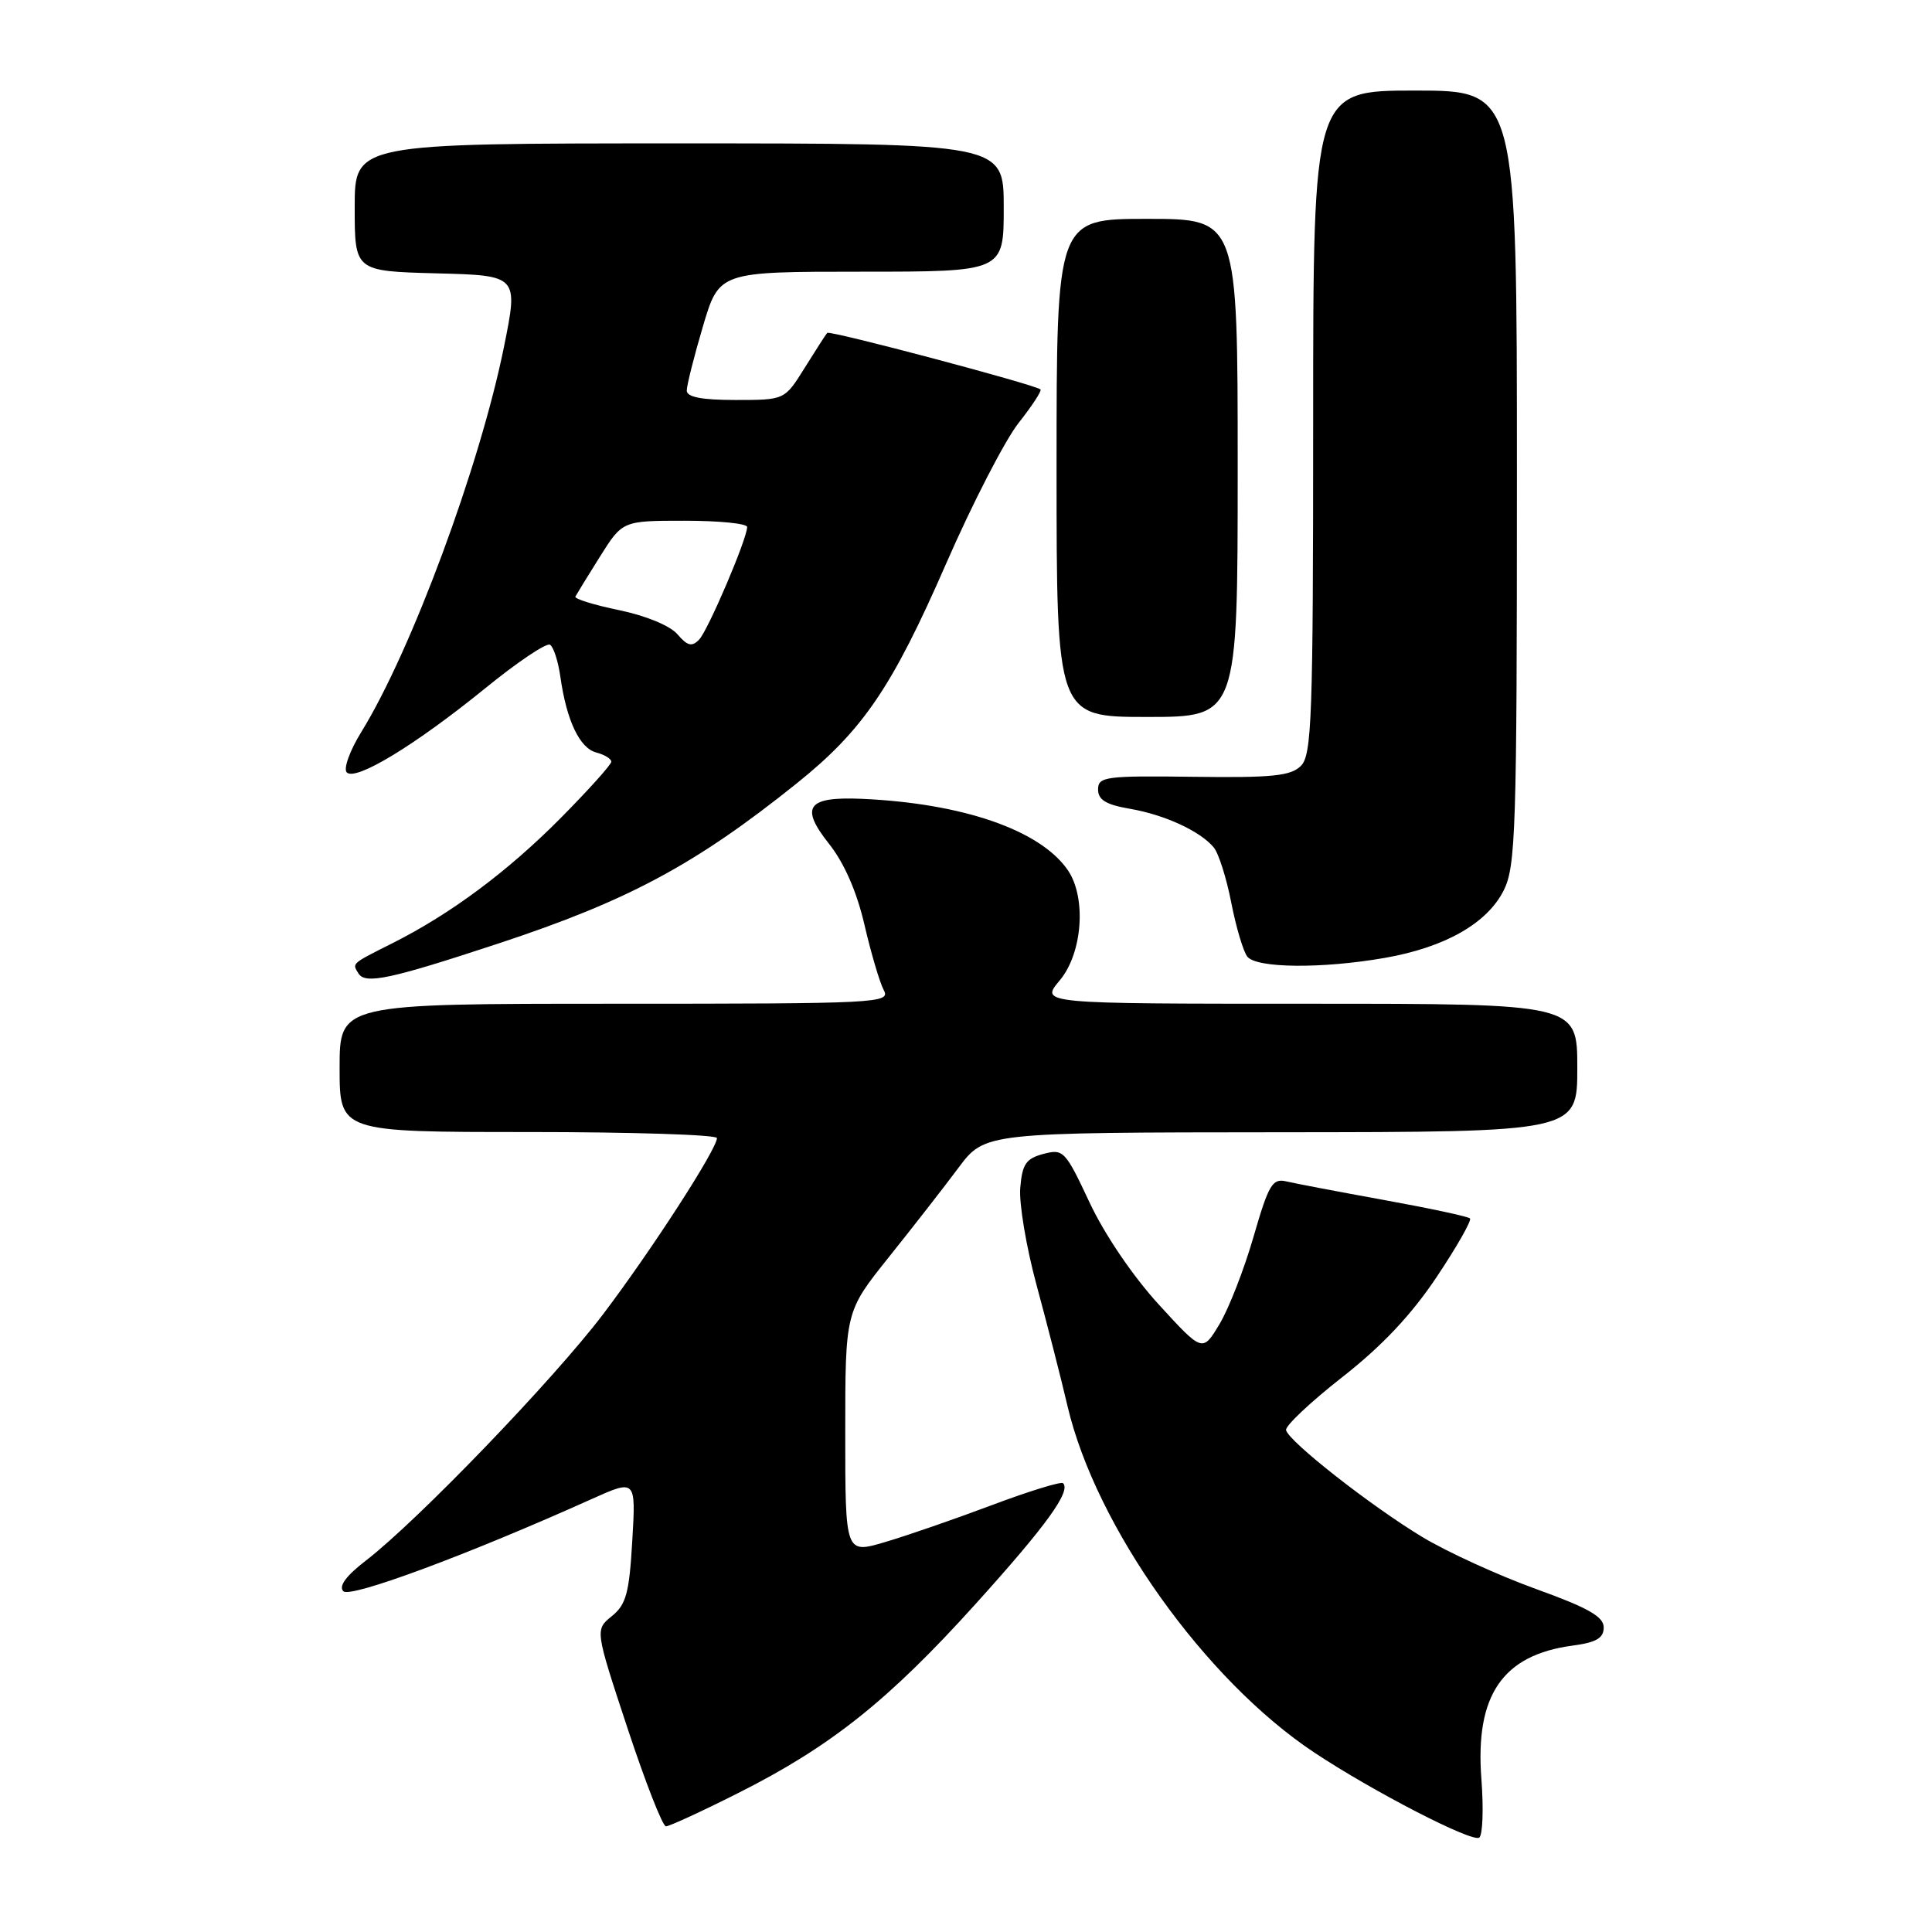 <?xml version="1.0" encoding="UTF-8" standalone="no"?>
<!DOCTYPE svg PUBLIC "-//W3C//DTD SVG 1.1//EN" "http://www.w3.org/Graphics/SVG/1.1/DTD/svg11.dtd" >
<svg xmlns="http://www.w3.org/2000/svg" xmlns:xlink="http://www.w3.org/1999/xlink" version="1.1" viewBox="0 0 256 256">
 <g >
 <path fill="currentColor"
d=" M 196.29 235.69 C 195.45 224.61 199.10 219.29 208.38 218.05 C 211.53 217.63 212.50 217.06 212.50 215.64 C 212.50 214.21 210.43 213.04 203.50 210.54 C 198.55 208.75 191.78 205.66 188.46 203.66 C 181.67 199.56 170.77 191.02 170.41 189.50 C 170.28 188.95 173.62 185.80 177.83 182.50 C 183.12 178.36 187.01 174.23 190.37 169.20 C 193.05 165.19 195.03 161.70 194.78 161.45 C 194.53 161.19 189.41 160.10 183.41 159.01 C 177.41 157.92 171.57 156.81 170.43 156.54 C 168.60 156.11 168.10 156.96 166.09 163.91 C 164.84 168.23 162.81 173.43 161.58 175.47 C 159.34 179.19 159.34 179.19 153.53 172.84 C 150.11 169.10 146.35 163.56 144.37 159.33 C 141.16 152.48 140.90 152.20 138.26 152.90 C 135.95 153.51 135.45 154.25 135.19 157.39 C 135.01 159.45 135.99 165.27 137.36 170.32 C 138.73 175.37 140.58 182.58 141.46 186.35 C 145.22 202.32 159.68 222.62 174.15 232.22 C 181.87 237.35 194.99 244.12 196.00 243.50 C 196.46 243.21 196.60 239.70 196.29 235.69 Z  M 97.77 237.61 C 110.03 231.45 117.70 225.35 129.23 212.58 C 138.64 202.16 141.94 197.60 140.86 196.53 C 140.61 196.28 136.37 197.58 131.45 199.43 C 126.53 201.28 120.14 203.49 117.25 204.34 C 112.00 205.89 112.00 205.89 112.00 189.85 C 112.00 173.80 112.00 173.80 117.75 166.61 C 120.91 162.66 125.08 157.32 127.00 154.74 C 130.50 150.06 130.50 150.06 169.75 150.03 C 209.00 150.00 209.00 150.00 209.00 141.50 C 209.00 133.00 209.00 133.00 173.41 133.00 C 137.82 133.00 137.82 133.00 140.41 129.92 C 143.46 126.30 143.99 118.86 141.45 115.24 C 137.77 109.97 127.56 106.45 114.24 105.85 C 106.96 105.53 105.95 106.89 109.85 111.81 C 111.87 114.36 113.53 118.15 114.55 122.56 C 115.42 126.31 116.57 130.19 117.10 131.19 C 118.03 132.92 116.50 133.00 81.54 133.00 C 45.00 133.00 45.00 133.00 45.00 141.50 C 45.00 150.00 45.00 150.00 70.00 150.00 C 83.75 150.00 95.00 150.36 95.00 150.80 C 95.00 152.26 86.29 165.73 79.90 174.16 C 73.30 182.85 55.41 201.43 48.50 206.77 C 45.84 208.82 44.84 210.19 45.50 210.85 C 46.44 211.78 62.04 205.99 78.38 198.64 C 84.26 196.00 84.26 196.00 83.78 204.16 C 83.38 211.08 82.97 212.61 81.08 214.14 C 78.84 215.95 78.84 215.95 83.14 228.97 C 85.51 236.14 87.80 242.00 88.24 242.00 C 88.68 242.00 92.97 240.03 97.77 237.61 Z  M 66.13 124.99 C 83.26 119.33 92.15 114.56 105.56 103.81 C 114.33 96.78 118.20 91.10 125.35 74.72 C 128.85 66.70 133.19 58.29 134.98 56.03 C 136.77 53.76 138.07 51.77 137.87 51.60 C 137.06 50.94 109.93 43.74 109.61 44.11 C 109.42 44.32 108.08 46.41 106.62 48.75 C 103.97 53.00 103.97 53.00 97.49 53.00 C 92.97 53.00 91.00 52.62 91.00 51.75 C 91.00 51.06 91.96 47.24 93.14 43.25 C 95.29 36.00 95.29 36.00 114.15 36.00 C 133.00 36.00 133.00 36.00 133.00 27.50 C 133.00 19.00 133.00 19.00 90.00 19.00 C 47.00 19.00 47.00 19.00 47.00 27.47 C 47.00 35.93 47.00 35.93 57.84 36.22 C 68.69 36.50 68.69 36.50 66.77 46.00 C 63.58 61.75 54.50 86.27 47.87 97.00 C 46.34 99.48 45.48 101.88 45.95 102.35 C 47.13 103.53 55.01 98.74 64.27 91.22 C 68.54 87.74 72.41 85.14 72.88 85.43 C 73.35 85.72 73.97 87.65 74.26 89.73 C 75.08 95.49 76.81 99.14 79.01 99.71 C 80.11 100.00 81.00 100.55 81.00 100.93 C 81.00 101.32 77.96 104.69 74.25 108.44 C 67.23 115.51 59.70 121.11 52.00 124.98 C 46.49 127.75 46.65 127.62 47.50 128.99 C 48.40 130.46 51.74 129.74 66.13 124.99 Z  M 183.47 126.93 C 191.45 125.54 197.05 122.36 199.25 117.98 C 200.84 114.80 201.00 110.04 201.00 63.25 C 201.00 12.00 201.00 12.00 187.50 12.00 C 174.00 12.00 174.00 12.00 174.00 55.93 C 174.00 95.09 173.82 100.03 172.38 101.48 C 171.04 102.82 168.59 103.07 158.13 102.93 C 146.48 102.78 145.50 102.91 145.50 104.61 C 145.50 105.98 146.55 106.62 149.67 107.16 C 154.31 107.95 159.02 110.12 160.83 112.29 C 161.48 113.08 162.52 116.37 163.15 119.61 C 163.78 122.85 164.74 126.06 165.27 126.75 C 166.47 128.30 175.14 128.38 183.47 126.93 Z  M 164.00 62.00 C 164.00 29.00 164.00 29.00 152.00 29.00 C 140.00 29.00 140.00 29.00 140.00 62.00 C 140.00 95.00 140.00 95.00 152.00 95.00 C 164.00 95.00 164.00 95.00 164.00 62.00 Z  M 89.77 84.05 C 88.80 82.91 85.58 81.58 82.04 80.85 C 78.70 80.16 76.09 79.35 76.24 79.05 C 76.40 78.75 77.86 76.36 79.50 73.75 C 82.49 69.00 82.49 69.00 90.74 69.00 C 95.28 69.00 99.00 69.37 99.00 69.83 C 99.00 71.39 93.83 83.50 92.64 84.75 C 91.68 85.74 91.09 85.59 89.77 84.05 Z "/>
</g>
</svg>